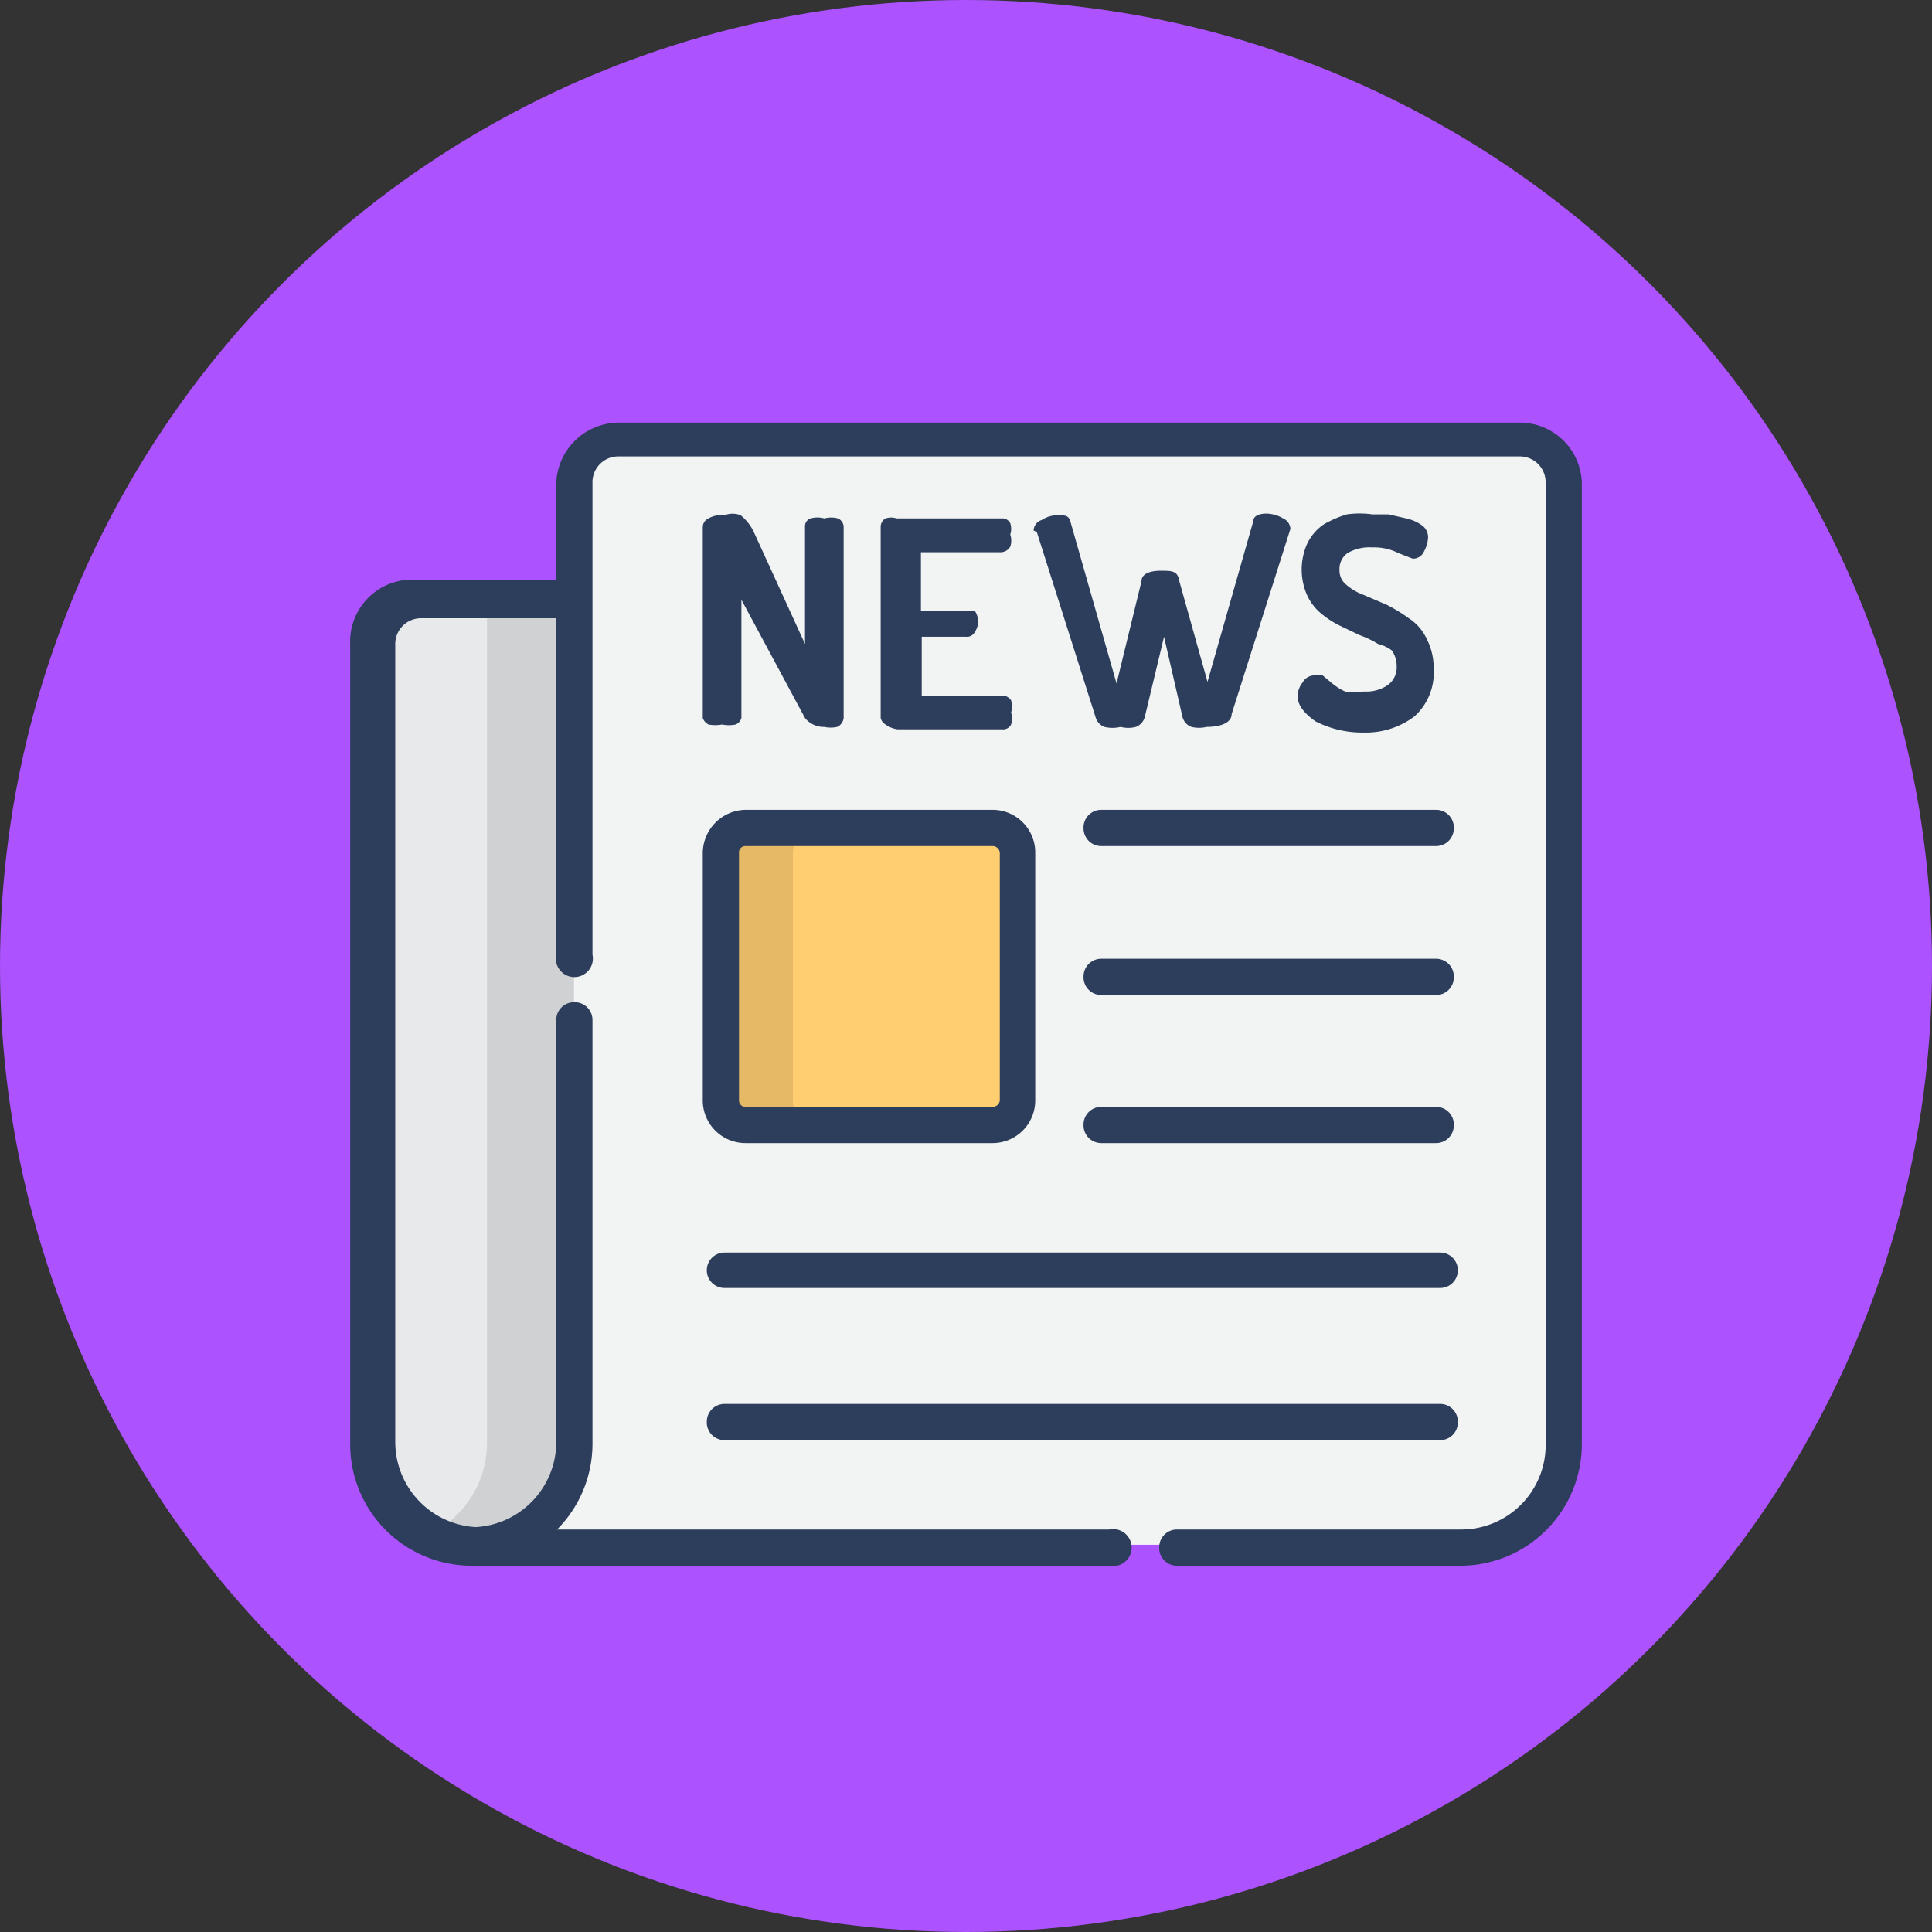 <svg xmlns="http://www.w3.org/2000/svg" viewBox="0 0 24 24"><rect x="0" y="0" width="24" height="24" fill="#333333" stroke="none"/><defs><style>.cls-1{fill:#ac52ff;}.cls-2{fill:#e8e9ea;}.cls-3{fill:#d0d1d2;}.cls-4{fill:#f2f3f3;}.cls-5{fill:#ffce71;}.cls-6{fill:#e5b965;}.cls-7{fill:#2d3e5c;}</style></defs><g id="Layer_2" data-name="Layer 2"><g id="Layer_1-2" data-name="Layer 1"><circle class="cls-1" cx="12" cy="12" r="12"/><path class="cls-2" d="M5.85,19.19h0a1.28,1.28,0,0,1-1.28-1.28V8a.55.55,0,0,1,.55-.55H10V19.19Z"/><path class="cls-3" d="M5.85,7.42h.2V17.91a1.26,1.26,0,0,1-.74,1.16,1.25,1.25,0,0,0,.54.12H10V7.42Z"/><path class="cls-4" d="M7.68,5.48A.55.55,0,0,0,7.13,6V17.91a1.28,1.28,0,0,1-1.28,1.28h12.3a1.28,1.28,0,0,0,1.28-1.28V6a.55.55,0,0,0-.55-.55Z"/><path class="cls-5" d="M12.33,14H9.26A.31.31,0,0,1,9,13.67V10.6a.31.31,0,0,1,.31-.31h3.07a.31.31,0,0,1,.31.31v3.07A.31.31,0,0,1,12.33,14Z"/><path class="cls-6" d="M9.85,13.67V10.6a.31.31,0,0,1,.31-.31h-.9A.31.31,0,0,0,9,10.6v3.07a.31.31,0,0,0,.31.31h.9A.31.31,0,0,1,9.85,13.67Z"/><path class="cls-7" d="M18.88,5.25H7.68A.78.78,0,0,0,6.91,6V7.2H5.12A.77.77,0,0,0,4.35,8v9.94a1.51,1.51,0,0,0,1.49,1.51h7.94a.23.23,0,1,0,0-.45H6.92a1.51,1.51,0,0,0,.44-1.06V12.67a.22.22,0,0,0-.23-.22.22.22,0,0,0-.22.22v5.24a1.06,1.06,0,0,1-1,1.06h0a1.06,1.06,0,0,1-1-1.06V8a.32.32,0,0,1,.32-.32H6.91v4.18a.23.23,0,1,0,.45,0V6a.32.32,0,0,1,.32-.33h11.2A.32.32,0,0,1,19.2,6V17.91A1.05,1.05,0,0,1,18.15,19H14.62a.22.22,0,0,0-.22.22.22.22,0,0,0,.22.23h3.53a1.51,1.51,0,0,0,1.5-1.51V6A.77.77,0,0,0,18.88,5.25Z"/><path class="cls-7" d="M9.26,14.2h3.07a.53.53,0,0,0,.53-.53V10.6a.53.53,0,0,0-.53-.54H9.26a.54.54,0,0,0-.53.54v3.07A.53.53,0,0,0,9.26,14.2Zm-.08-3.6a.08.08,0,0,1,.08-.09h3.07a.09.09,0,0,1,.09.09v3.07a.09.09,0,0,1-.09.08H9.26a.08.08,0,0,1-.08-.08Z"/><path class="cls-7" d="M13.68,10.51h4.16a.22.22,0,0,0,.22-.22.22.22,0,0,0-.22-.23H13.68a.22.22,0,0,0-.22.23A.22.22,0,0,0,13.68,10.51Z"/><path class="cls-7" d="M13.68,12.36h4.16a.22.22,0,0,0,.22-.23.22.22,0,0,0-.22-.22H13.68a.22.22,0,0,0-.22.22A.22.22,0,0,0,13.68,12.36Z"/><path class="cls-7" d="M13.68,14.2h4.16a.22.22,0,0,0,.22-.22.22.22,0,0,0-.22-.23H13.68a.22.22,0,0,0-.22.23A.22.22,0,0,0,13.68,14.2Z"/><path class="cls-7" d="M9,16h8.89a.22.22,0,0,0,0-.44H9A.22.22,0,0,0,9,16Z"/><path class="cls-7" d="M9,17.89h8.89a.22.22,0,0,0,.22-.23.22.22,0,0,0-.22-.22H9a.22.22,0,0,0-.22.22A.22.22,0,0,0,9,17.89Z"/><path class="cls-7" d="M8.73,8.92V6.55a.12.12,0,0,1,.07-.11A.33.33,0,0,1,9,6.4a.28.28,0,0,1,.2,0,.6.6,0,0,1,.16.2L10,8V6.54a.1.1,0,0,1,.07-.1.31.31,0,0,1,.17,0,.33.33,0,0,1,.17,0,.12.12,0,0,1,.07.1V8.92a.14.14,0,0,1-.08.11.38.38,0,0,1-.16,0A.3.3,0,0,1,10,8.92L9.21,7.45V8.92A.13.13,0,0,1,9.14,9a.43.43,0,0,1-.17,0A.47.47,0,0,1,8.8,9,.15.15,0,0,1,8.73,8.92Z"/><path class="cls-7" d="M10.94,8.92V6.55A.12.12,0,0,1,11,6.44a.23.23,0,0,1,.14,0h1.3a.11.11,0,0,1,.11.06.23.23,0,0,1,0,.14.24.24,0,0,1,0,.15.14.14,0,0,1-.11.07h-1v.73H12s.09,0,.11,0a.23.23,0,0,1,0,.26.11.11,0,0,1-.11.06h-.55v.73h1a.13.13,0,0,1,.11.06.24.24,0,0,1,0,.15.26.26,0,0,1,0,.15.11.11,0,0,1-.11.06h-1.3A.33.33,0,0,1,11,9,.13.13,0,0,1,10.94,8.92Z"/><path class="cls-7" d="M12.84,6.59a.14.14,0,0,1,.1-.13.36.36,0,0,1,.2-.06c.09,0,.14,0,.16.09l.57,2,.31-1.27c0-.09.1-.13.24-.13s.21,0,.23.13L15,8.47l.57-2c0-.06.07-.09.16-.09a.42.42,0,0,1,.21.06.15.15,0,0,1,.09.13v0l-.73,2.3c0,.11-.14.16-.31.16a.41.41,0,0,1-.19,0,.18.18,0,0,1-.11-.12l-.23-1-.24,1a.18.18,0,0,1-.11.12.38.38,0,0,1-.19,0,.42.42,0,0,1-.2,0,.18.18,0,0,1-.11-.12l-.73-2.3Z"/><path class="cls-7" d="M16.12,8.65a.27.27,0,0,1,.06-.17.17.17,0,0,1,.14-.09.21.21,0,0,1,.11,0l.12.1a.74.74,0,0,0,.16.1.59.59,0,0,0,.23,0,.48.48,0,0,0,.3-.08.27.27,0,0,0,.11-.23.34.34,0,0,0-.06-.2A.47.47,0,0,0,17.12,8a1.23,1.23,0,0,0-.23-.11l-.25-.12a1.14,1.14,0,0,1-.23-.15.65.65,0,0,1-.17-.22.79.79,0,0,1,0-.65.61.61,0,0,1,.21-.24,1.39,1.39,0,0,1,.28-.12,1.12,1.12,0,0,1,.32,0h.2l.22.05a.53.53,0,0,1,.2.09.18.18,0,0,1,.07.15.41.41,0,0,1-.05.17.15.15,0,0,1-.14.09l-.18-.07a.66.66,0,0,0-.32-.07.55.55,0,0,0-.31.07.24.24,0,0,0-.1.21.22.22,0,0,0,.08.18.67.67,0,0,0,.22.13l.28.12a1.89,1.89,0,0,1,.28.17.6.6,0,0,1,.22.25.8.8,0,0,1,.09.39.73.73,0,0,1-.24.58,1,1,0,0,1-.63.2,1.27,1.27,0,0,1-.6-.14C16.2,8.86,16.12,8.76,16.12,8.65Z"/></g></g></svg>